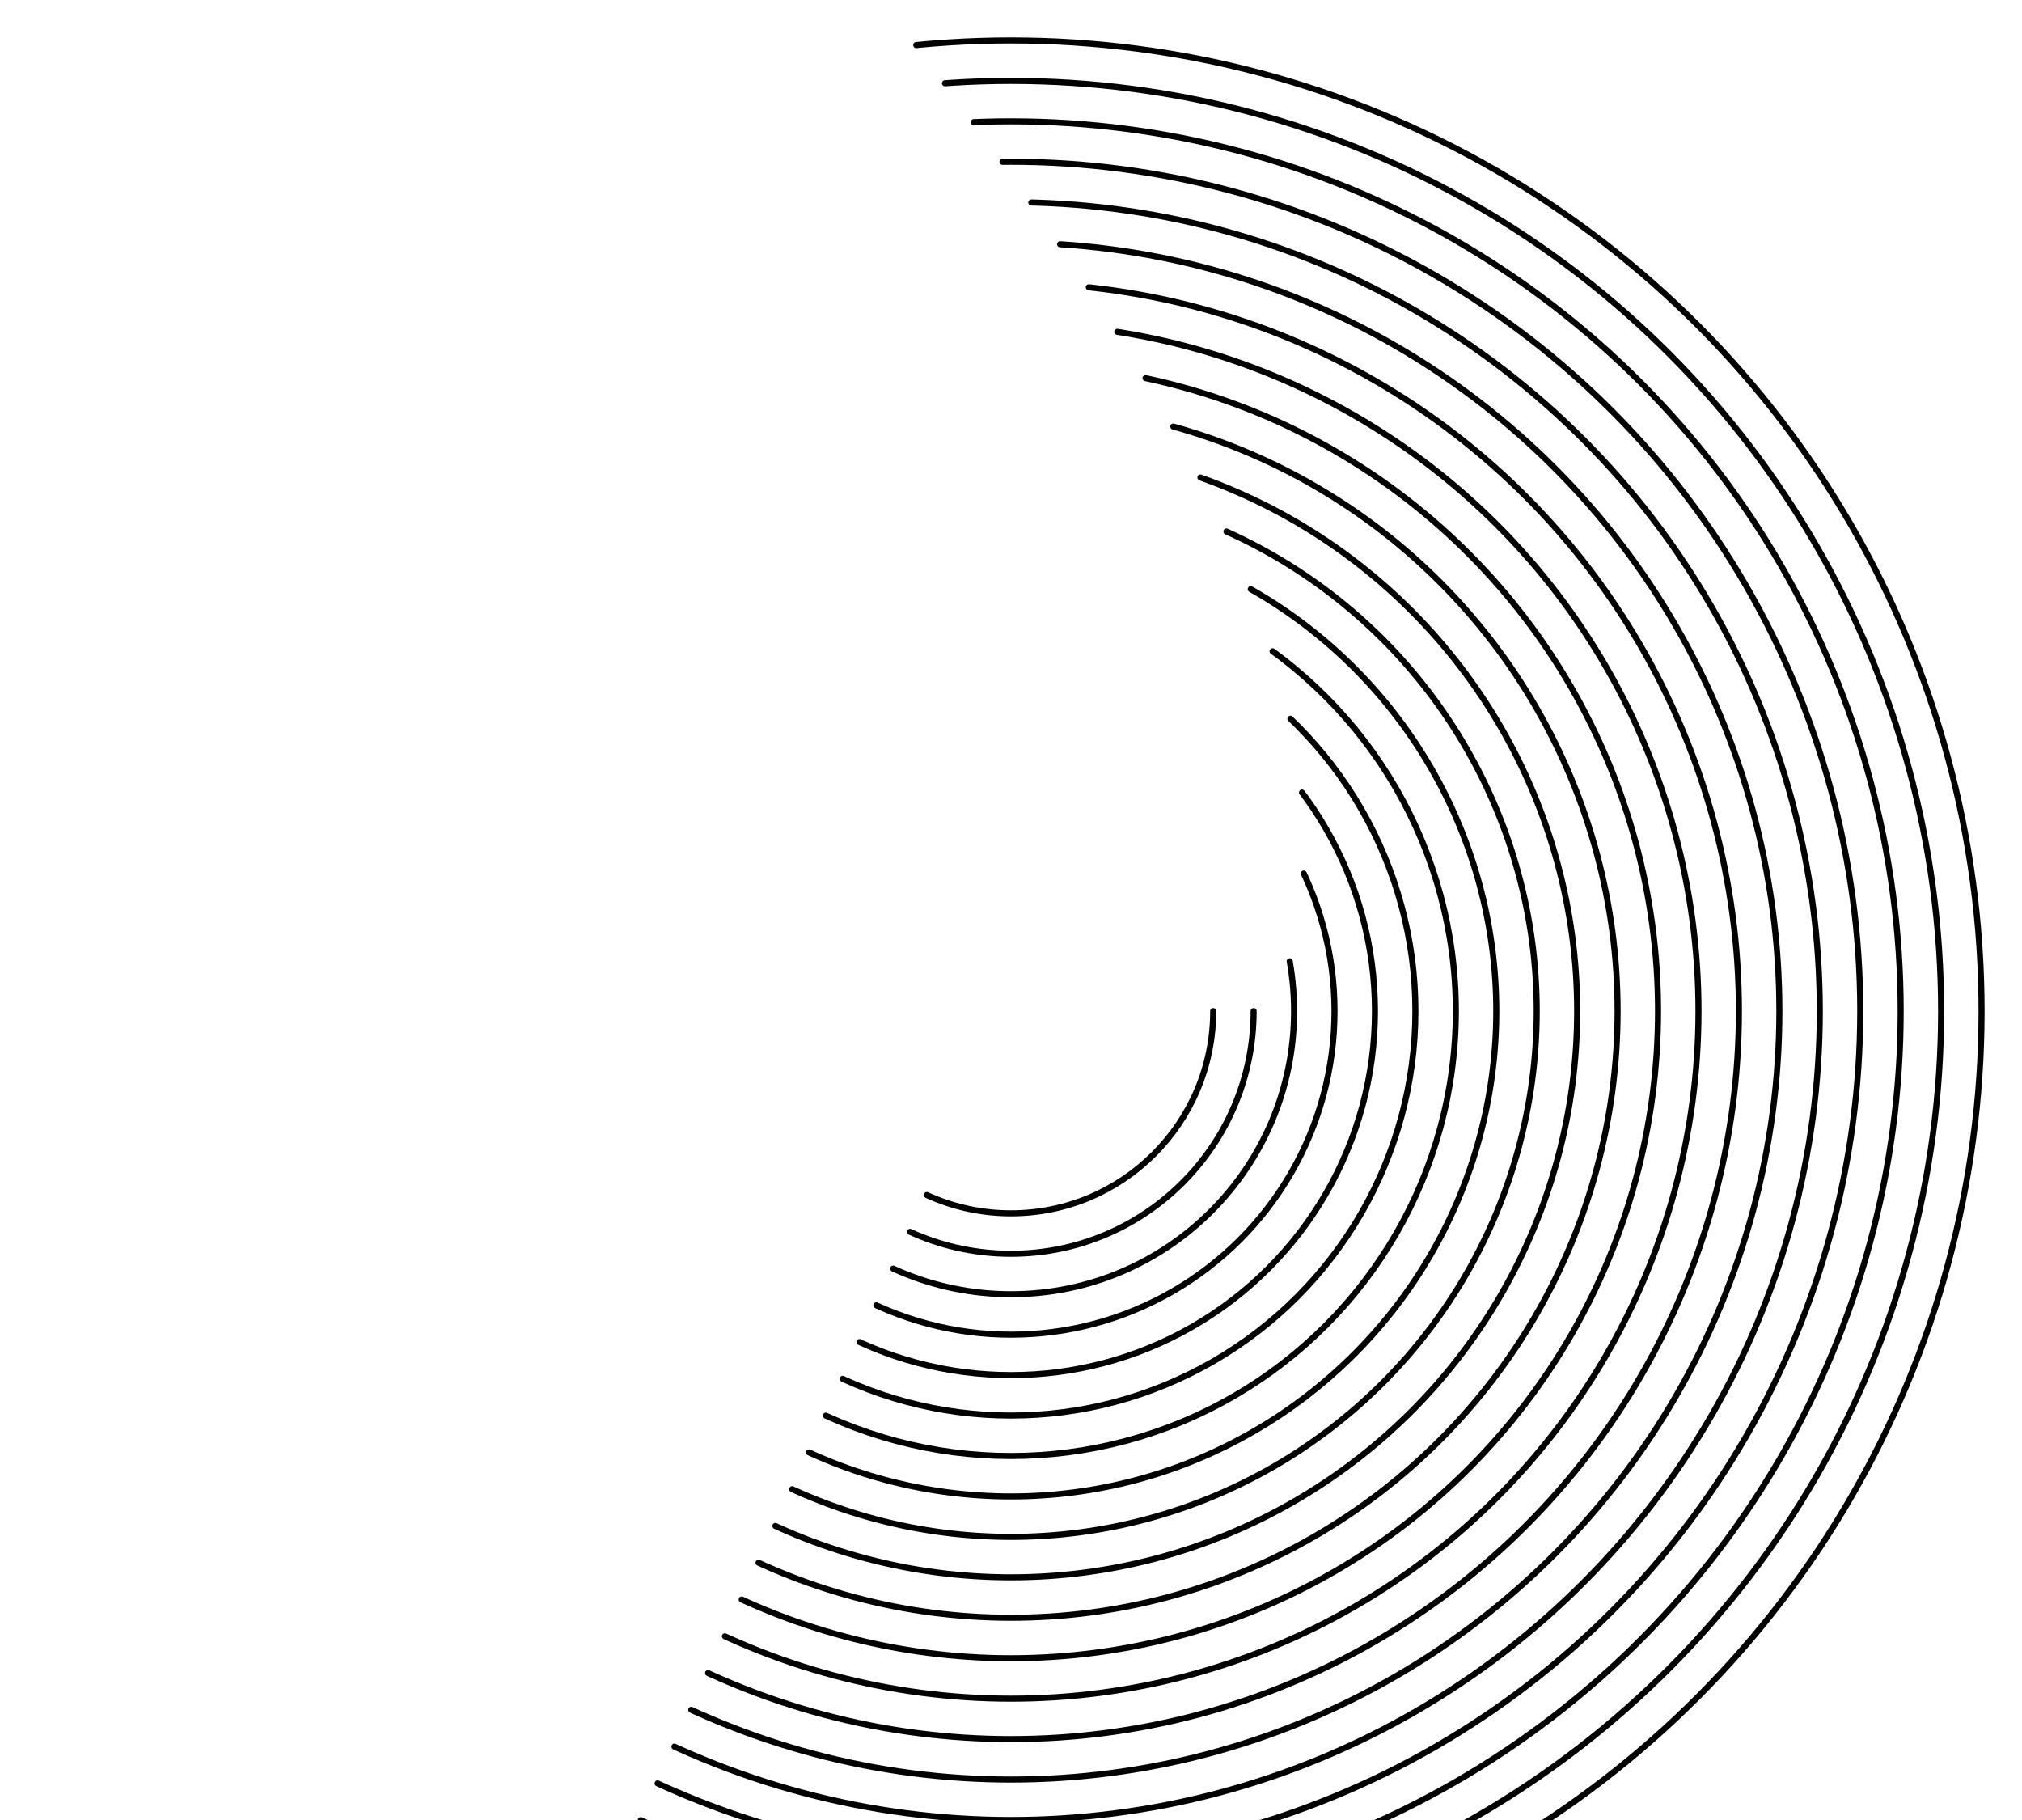 <svg xmlns="http://www.w3.org/2000/svg" version="1.1" viewBox="0 0 1000 900">
    <defs>
        <linearGradient id="cccoil-grad" x1="50%" y1="0%" x2="50%" y2="100%">
            <stop stop-color="hsl(162, 100%, 58%)" stop-opacity="1" offset="0%"></stop>
            <stop stop-color="hsl(270, 73%, 53%)" stop-opacity="1" offset="100%"></stop>
        </linearGradient>
    </defs>

    <circle r="480" cx="500" cy="500" stroke="url(#cccoil-grad)" stroke-width="3"
        stroke-linecap="round" fill="none" stroke-dasharray="960 1255">
        <animateTransform attributeName="transform" attributeType="XML" type="rotate"
            from="0 500 500" to="360 500 500" dur="40s" repeatCount="indefinite" />
    </circle>
    <circle r="460" cx="500" cy="500" stroke="url(#cccoil-grad)" stroke-width="3"
        stroke-linecap="round" fill="none" stroke-dasharray="920 1215">
        <animateTransform attributeName="transform" attributeType="XML" type="rotate"
            from="30 500 500" to="390 500 500" dur="39.2s" repeatCount="indefinite" />
    </circle>
    <circle r="440" cx="500" cy="500" stroke="url(#cccoil-grad)" stroke-width="3"
        stroke-linecap="round" fill="none" stroke-dasharray="880 1175">
        <animateTransform attributeName="transform" attributeType="XML" type="rotate"
            from="60 500 500" to="420 500 500" dur="38.4s" repeatCount="indefinite" />
    </circle>
    <circle r="420" cx="500" cy="500" stroke="url(#cccoil-grad)" stroke-width="3"
        stroke-linecap="round" fill="none" stroke-dasharray="840 1135">
        <animateTransform attributeName="transform" attributeType="XML" type="rotate"
            from="90 500 500" to="450 500 500" dur="37.6s" repeatCount="indefinite" />
    </circle>
    <circle r="400" cx="500" cy="500" stroke="url(#cccoil-grad)" stroke-width="3"
        stroke-linecap="round" fill="none" stroke-dasharray="800 1095">
        <animateTransform attributeName="transform" attributeType="XML" type="rotate"
            from="120 500 500" to="480 500 500" dur="36.8s" repeatCount="indefinite" />
    </circle>
    <circle r="380" cx="500" cy="500" stroke="url(#cccoil-grad)" stroke-width="3"
        stroke-linecap="round" fill="none" stroke-dasharray="760 1055">
        <animateTransform attributeName="transform" attributeType="XML" type="rotate"
            from="150 500 500" to="510 500 500" dur="36s" repeatCount="indefinite" />
    </circle>
    <circle r="360" cx="500" cy="500" stroke="url(#cccoil-grad)" stroke-width="3"
        stroke-linecap="round" fill="none" stroke-dasharray="720 1015">
        <animateTransform attributeName="transform" attributeType="XML" type="rotate"
            from="180 500 500" to="540 500 500" dur="35.2s" repeatCount="indefinite" />
    </circle>
    <circle r="340" cx="500" cy="500" stroke="url(#cccoil-grad)" stroke-width="3"
        stroke-linecap="round" fill="none" stroke-dasharray="680 975">
        <animateTransform attributeName="transform" attributeType="XML" type="rotate"
            from="210 500 500" to="570 500 500" dur="34.4s" repeatCount="indefinite" />
    </circle>
    <circle r="320" cx="500" cy="500" stroke="url(#cccoil-grad)" stroke-width="3"
        stroke-linecap="round" fill="none" stroke-dasharray="640 935">
        <animateTransform attributeName="transform" attributeType="XML" type="rotate"
            from="240 500 500" to="600 500 500" dur="33.6s" repeatCount="indefinite" />
    </circle>
    <circle r="300" cx="500" cy="500" stroke="url(#cccoil-grad)" stroke-width="3"
        stroke-linecap="round" fill="none" stroke-dasharray="600 895">
        <animateTransform attributeName="transform" attributeType="XML" type="rotate"
            from="270 500 500" to="630 500 500" dur="32.8s" repeatCount="indefinite" />
    </circle>
    <circle r="280" cx="500" cy="500" stroke="url(#cccoil-grad)" stroke-width="3"
        stroke-linecap="round" fill="none" stroke-dasharray="560 855">
        <animateTransform attributeName="transform" attributeType="XML" type="rotate"
            from="300 500 500" to="660 500 500" dur="32s" repeatCount="indefinite" />
    </circle>
    <circle r="260" cx="500" cy="500" stroke="url(#cccoil-grad)" stroke-width="3"
        stroke-linecap="round" fill="none" stroke-dasharray="520 815">
        <animateTransform attributeName="transform" attributeType="XML" type="rotate"
            from="330 500 500" to="690 500 500" dur="31.2s" repeatCount="indefinite" />
    </circle>
    <circle r="240" cx="500" cy="500" stroke="url(#cccoil-grad)" stroke-width="3"
        stroke-linecap="round" fill="none" stroke-dasharray="480 775">
        <animateTransform attributeName="transform" attributeType="XML" type="rotate"
            from="360 500 500" to="720 500 500" dur="30.4s" repeatCount="indefinite" />
    </circle>
    <circle r="220" cx="500" cy="500" stroke="url(#cccoil-grad)" stroke-width="3"
        stroke-linecap="round" fill="none" stroke-dasharray="440 735">
        <animateTransform attributeName="transform" attributeType="XML" type="rotate"
            from="390 500 500" to="750 500 500" dur="29.6s" repeatCount="indefinite" />
    </circle>
    <circle r="200" cx="500" cy="500" stroke="url(#cccoil-grad)" stroke-width="3"
        stroke-linecap="round" fill="none" stroke-dasharray="400 695">
        <animateTransform attributeName="transform" attributeType="XML" type="rotate"
            from="420 500 500" to="780 500 500" dur="28.8s" repeatCount="indefinite" />
    </circle>
    <circle r="180" cx="500" cy="500" stroke="url(#cccoil-grad)" stroke-width="3"
        stroke-linecap="round" fill="none" stroke-dasharray="360 655">
        <animateTransform attributeName="transform" attributeType="XML" type="rotate"
            from="450 500 500" to="810 500 500" dur="28s" repeatCount="indefinite" />
    </circle>
    <circle r="160" cx="500" cy="500" stroke="url(#cccoil-grad)" stroke-width="3"
        stroke-linecap="round" fill="none" stroke-dasharray="320 615">
        <animateTransform attributeName="transform" attributeType="XML" type="rotate"
            from="480 500 500" to="840 500 500" dur="27.2s" repeatCount="indefinite" />
    </circle>
    <circle r="140" cx="500" cy="500" stroke="url(#cccoil-grad)" stroke-width="3"
        stroke-linecap="round" fill="none" stroke-dasharray="280 575">
        <animateTransform attributeName="transform" attributeType="XML" type="rotate"
            from="510 500 500" to="870 500 500" dur="26.4s" repeatCount="indefinite" />
    </circle>
    <circle r="120" cx="500" cy="500" stroke="url(#cccoil-grad)" stroke-width="3"
        stroke-linecap="round" fill="none" stroke-dasharray="240 535">
        <animateTransform attributeName="transform" attributeType="XML" type="rotate"
            from="540 500 500" to="900 500 500" dur="25.6s" repeatCount="indefinite" />
    </circle>
    <circle r="100" cx="500" cy="500" stroke="url(#cccoil-grad)" stroke-width="3"
        stroke-linecap="round" fill="none" stroke-dasharray="200 495">
        <animateTransform attributeName="transform" attributeType="XML" type="rotate"
            from="570 500 500" to="930 500 500" dur="24.8s" repeatCount="indefinite" />
    </circle>
</svg>